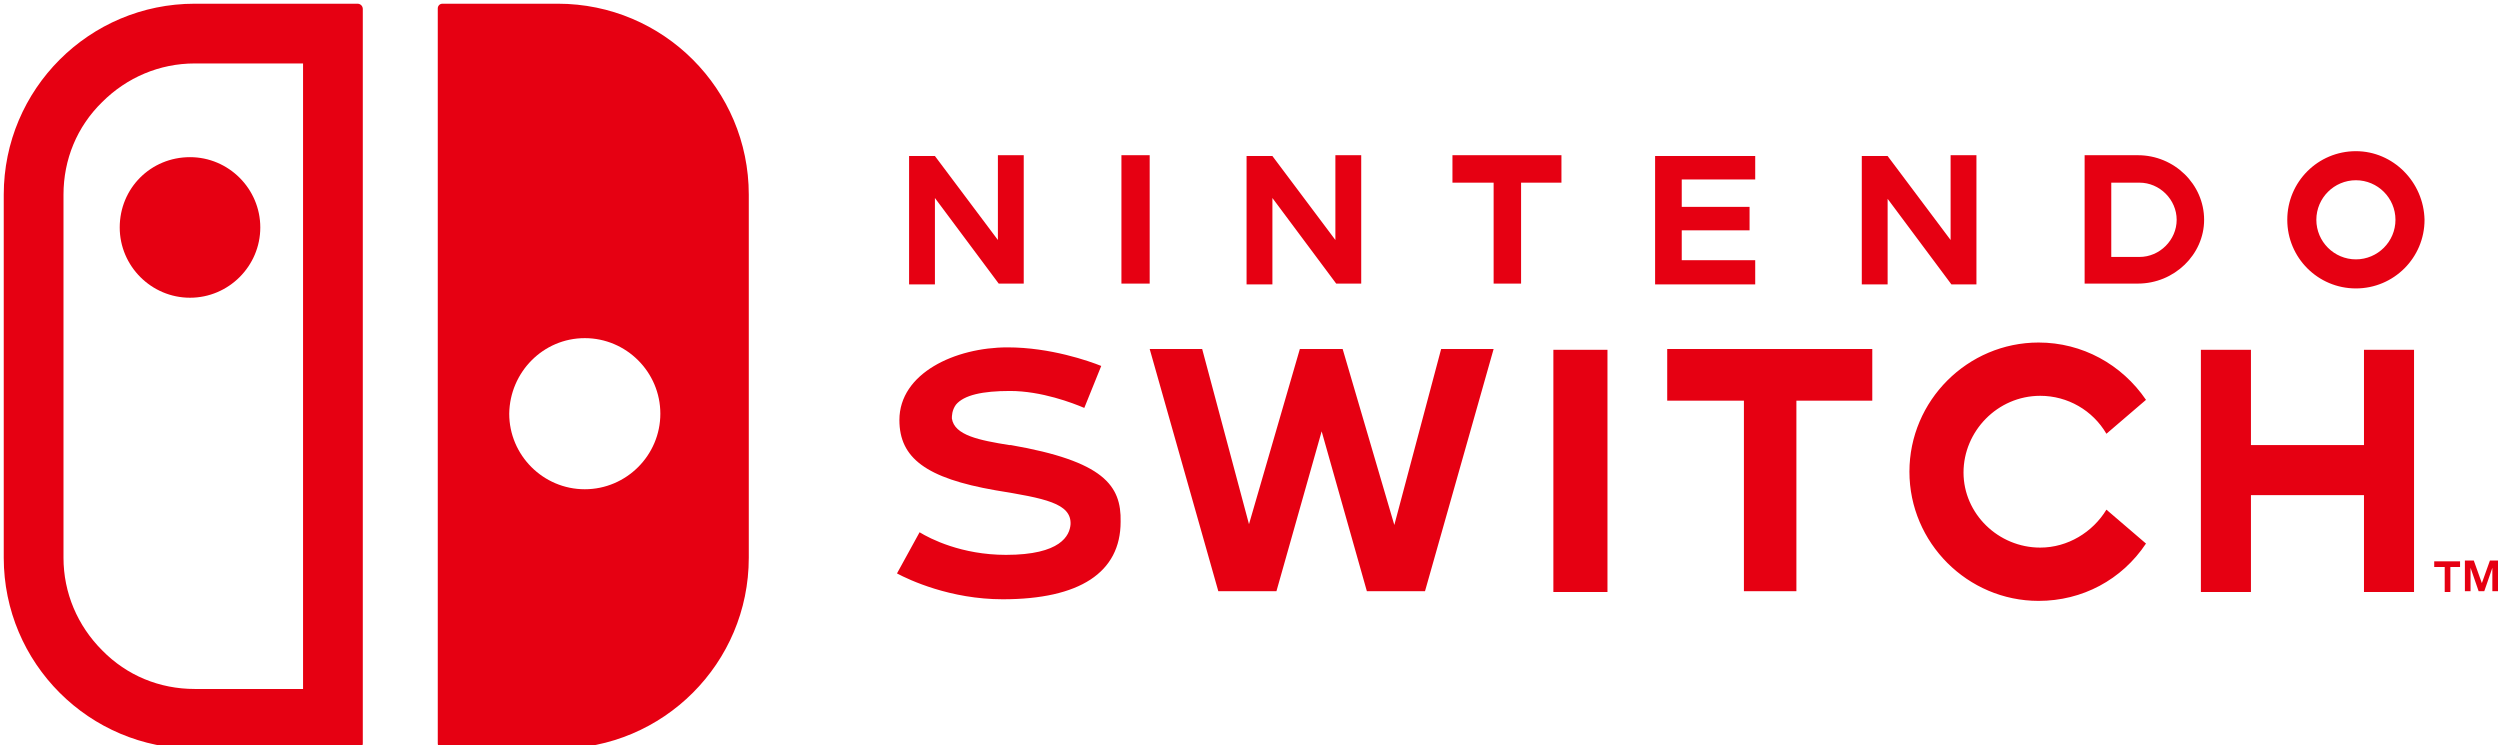 <?xml version="1.0" encoding="UTF-8" standalone="no"?>
<!DOCTYPE svg PUBLIC "-//W3C//DTD SVG 1.1//EN" "http://www.w3.org/Graphics/SVG/1.1/DTD/svg11.dtd">
<svg width="100%" height="100%" viewBox="0 0 671 200" version="1.1" xmlns="http://www.w3.org/2000/svg" xmlns:xlink="http://www.w3.org/1999/xlink" xml:space="preserve" xmlns:serif="http://www.serif.com/" style="fill-rule:evenodd;clip-rule:evenodd;stroke-linejoin:round;stroke-miterlimit:2;">
    <g id="Artboard1" transform="matrix(0.958,0,0,1,2.72316e-14,1.42109e-14)">
        <rect x="0" y="0" width="699.938" height="200" style="fill:none;"/>
        <clipPath id="_clip1">
            <rect x="0" y="0" width="699.938" height="200"/>
        </clipPath>
        <g clip-path="url(#_clip1)">
            <g transform="matrix(1.641,0,0,1.572,261.951,-21.877)">
                <path d="M-83.989,141.75L-64.389,141.75C-46.389,141.75 -31.789,127.15 -31.789,109.15L-31.789,47.15C-31.789,29.15 -46.389,14.55 -64.389,14.55L-84.089,14.55C-84.589,14.55 -84.889,14.95 -84.889,15.35L-84.889,140.85C-84.889,141.35 -84.489,141.75 -83.989,141.75ZM-59.789,71.65C-52.689,71.65 -46.889,77.45 -46.889,84.55C-46.889,91.65 -52.689,97.45 -59.789,97.45C-66.889,97.45 -72.689,91.65 -72.689,84.55C-72.589,77.45 -66.889,71.65 -59.789,71.65ZM-139.189,52.75C-139.189,59.35 -133.789,64.75 -127.189,64.75C-120.589,64.75 -115.189,59.35 -115.189,52.75C-115.189,46.15 -120.589,40.75 -127.189,40.75C-133.889,40.75 -139.189,46.05 -139.189,52.75ZM-98.589,14.55L-126.389,14.55C-144.389,14.55 -158.989,29.15 -158.989,47.15L-158.989,109.15C-158.989,127.15 -144.389,141.75 -126.389,141.75L-98.589,141.75C-98.089,141.75 -97.689,141.35 -97.689,140.85L-97.689,15.45C-97.689,14.95 -98.089,14.55 -98.589,14.55ZM-107.889,131.55L-126.389,131.55C-132.389,131.55 -137.989,129.25 -142.189,124.95C-146.389,120.75 -148.789,115.15 -148.789,109.15L-148.789,47.15C-148.789,41.15 -146.489,35.55 -142.189,31.35C-137.989,27.15 -132.389,24.75 -126.389,24.75L-107.889,24.75L-107.889,131.55Z" style="fill:rgb(230,0,18);fill-rule:nonzero;"/>
            </g>
            <g transform="matrix(2.262,0,0,2.167,144.763,-364.653)">
                <path d="M128.4,241.6L135.1,241.6L135.1,211.6L128.4,211.6L128.4,241.6ZM93.6,192.8L101.5,203.4L104.6,203.4L104.6,187.5L101.4,187.5L101.4,198L93.6,187.6L90.4,187.6L90.4,203.5L93.6,203.5L93.6,192.8ZM129.4,187.5L115.9,187.5L115.9,190.9L121,190.9L121,203.4L124.4,203.4L124.4,190.9L129.4,190.9L129.4,187.5ZM108.7,233.3L102.3,211.5L97,211.5L90.7,233.2L84.9,211.5L78.4,211.5L86.9,241.5L94.1,241.5L99.7,221.7L105.3,241.5L112.5,241.5L121,211.5L114.5,211.5L108.7,233.3ZM78.4,187.5L74.9,187.5L74.9,203.4L78.4,203.4L78.4,187.5ZM51.8,192.8L59.7,203.4L62.8,203.4L62.8,187.5L59.6,187.5L59.6,198L51.8,187.6L48.6,187.6L48.6,203.5L51.8,203.5L51.8,192.8ZM61.2,223.4L61,223.4C57.3,222.8 54.2,222.2 53.9,220.1C53.9,219.8 53.9,219.1 54.4,218.4C55.4,217.2 57.7,216.7 61.1,216.7C65,216.7 68.9,218.2 70.3,218.8L72.4,213.6C70.9,213 66.1,211.3 60.8,211.3C54.3,211.3 47.4,214.5 47.4,220.3C47.4,225 50.7,227.5 59.3,229C65.4,230 68.7,230.6 68.6,233.2C68.5,234.6 67.4,237 60.6,237C55.1,237 51.2,235 49.9,234.2L47.1,239.3C48.6,240.1 53.7,242.5 60.2,242.5C69.7,242.5 74.8,239.2 74.8,232.9C74.9,228.4 72.7,225.4 61.2,223.4ZM153.4,200.5L144.3,200.5L144.3,196.8L152.7,196.8L152.7,193.9L144.3,193.9L144.3,190.5L153.4,190.5L153.4,187.6L141,187.6L141,203.5L153.4,203.5L153.4,200.5ZM227.8,187C223.1,187 219.3,190.8 219.3,195.5C219.3,200.2 223.1,204 227.8,204C232.5,204 236.3,200.2 236.3,195.5C236.2,190.8 232.4,187 227.8,187ZM227.8,200.4C225.1,200.4 222.9,198.2 222.9,195.5C222.9,192.8 225.1,190.6 227.8,190.6C230.5,190.6 232.7,192.8 232.7,195.5C232.7,198.2 230.5,200.4 227.8,200.4ZM228.8,223.4L214.8,223.4L214.8,211.6L208.6,211.6L208.6,241.6L214.8,241.6L214.8,229.6L228.8,229.6L228.8,241.6L235,241.6L235,211.6L228.8,211.6L228.8,223.4ZM237.5,238.5L238.8,238.5L238.8,241.6L239.5,241.6L239.5,238.5L240.7,238.5L240.7,237.8L237.5,237.8L237.5,238.5ZM244.4,237.7L243.4,240.5L242.4,237.7L241.3,237.7L241.3,241.5L242,241.5L242,238.6L243,241.5L243.7,241.5L244.7,238.6L244.7,241.5L245.4,241.5L245.4,237.7L244.4,237.7ZM188.7,217.3C192.1,217.3 195.2,219.1 196.9,222L201.8,217.8C198.8,213.4 193.9,210.7 188.5,210.7C179.7,210.7 172.5,217.9 172.5,226.7C172.5,235.5 179.7,242.7 188.5,242.7C193.9,242.7 198.8,240.1 201.8,235.6L196.9,231.4C195.2,234.2 192.1,236.1 188.7,236.1C183.5,236.1 179.2,231.9 179.2,226.8C179.2,221.7 183.4,217.3 188.7,217.3ZM142.4,217.9L152,217.9L152,241.5L158.5,241.5L158.5,217.9L167.9,217.9L167.9,211.5L142.5,211.5L142.5,217.9L142.4,217.9ZM180.8,203.5L180.8,187.5L177.6,187.5L177.6,198L169.8,187.6L166.6,187.6L166.6,203.5L169.8,203.5L169.8,192.9L177.7,203.5L180.8,203.5ZM200.8,187.5L194.2,187.5L194.2,203.4L200.8,203.4C205.3,203.4 209,199.8 209,195.5C209,191.1 205.3,187.5 200.8,187.5ZM201,200.1L197.5,200.1L197.5,190.9L201,190.9C203.5,190.9 205.6,193 205.6,195.5C205.6,198 203.5,200.1 201,200.1Z" style="fill:rgb(230,0,18);fill-rule:nonzero;"/>
            </g>
        </g>
    </g>
</svg>

